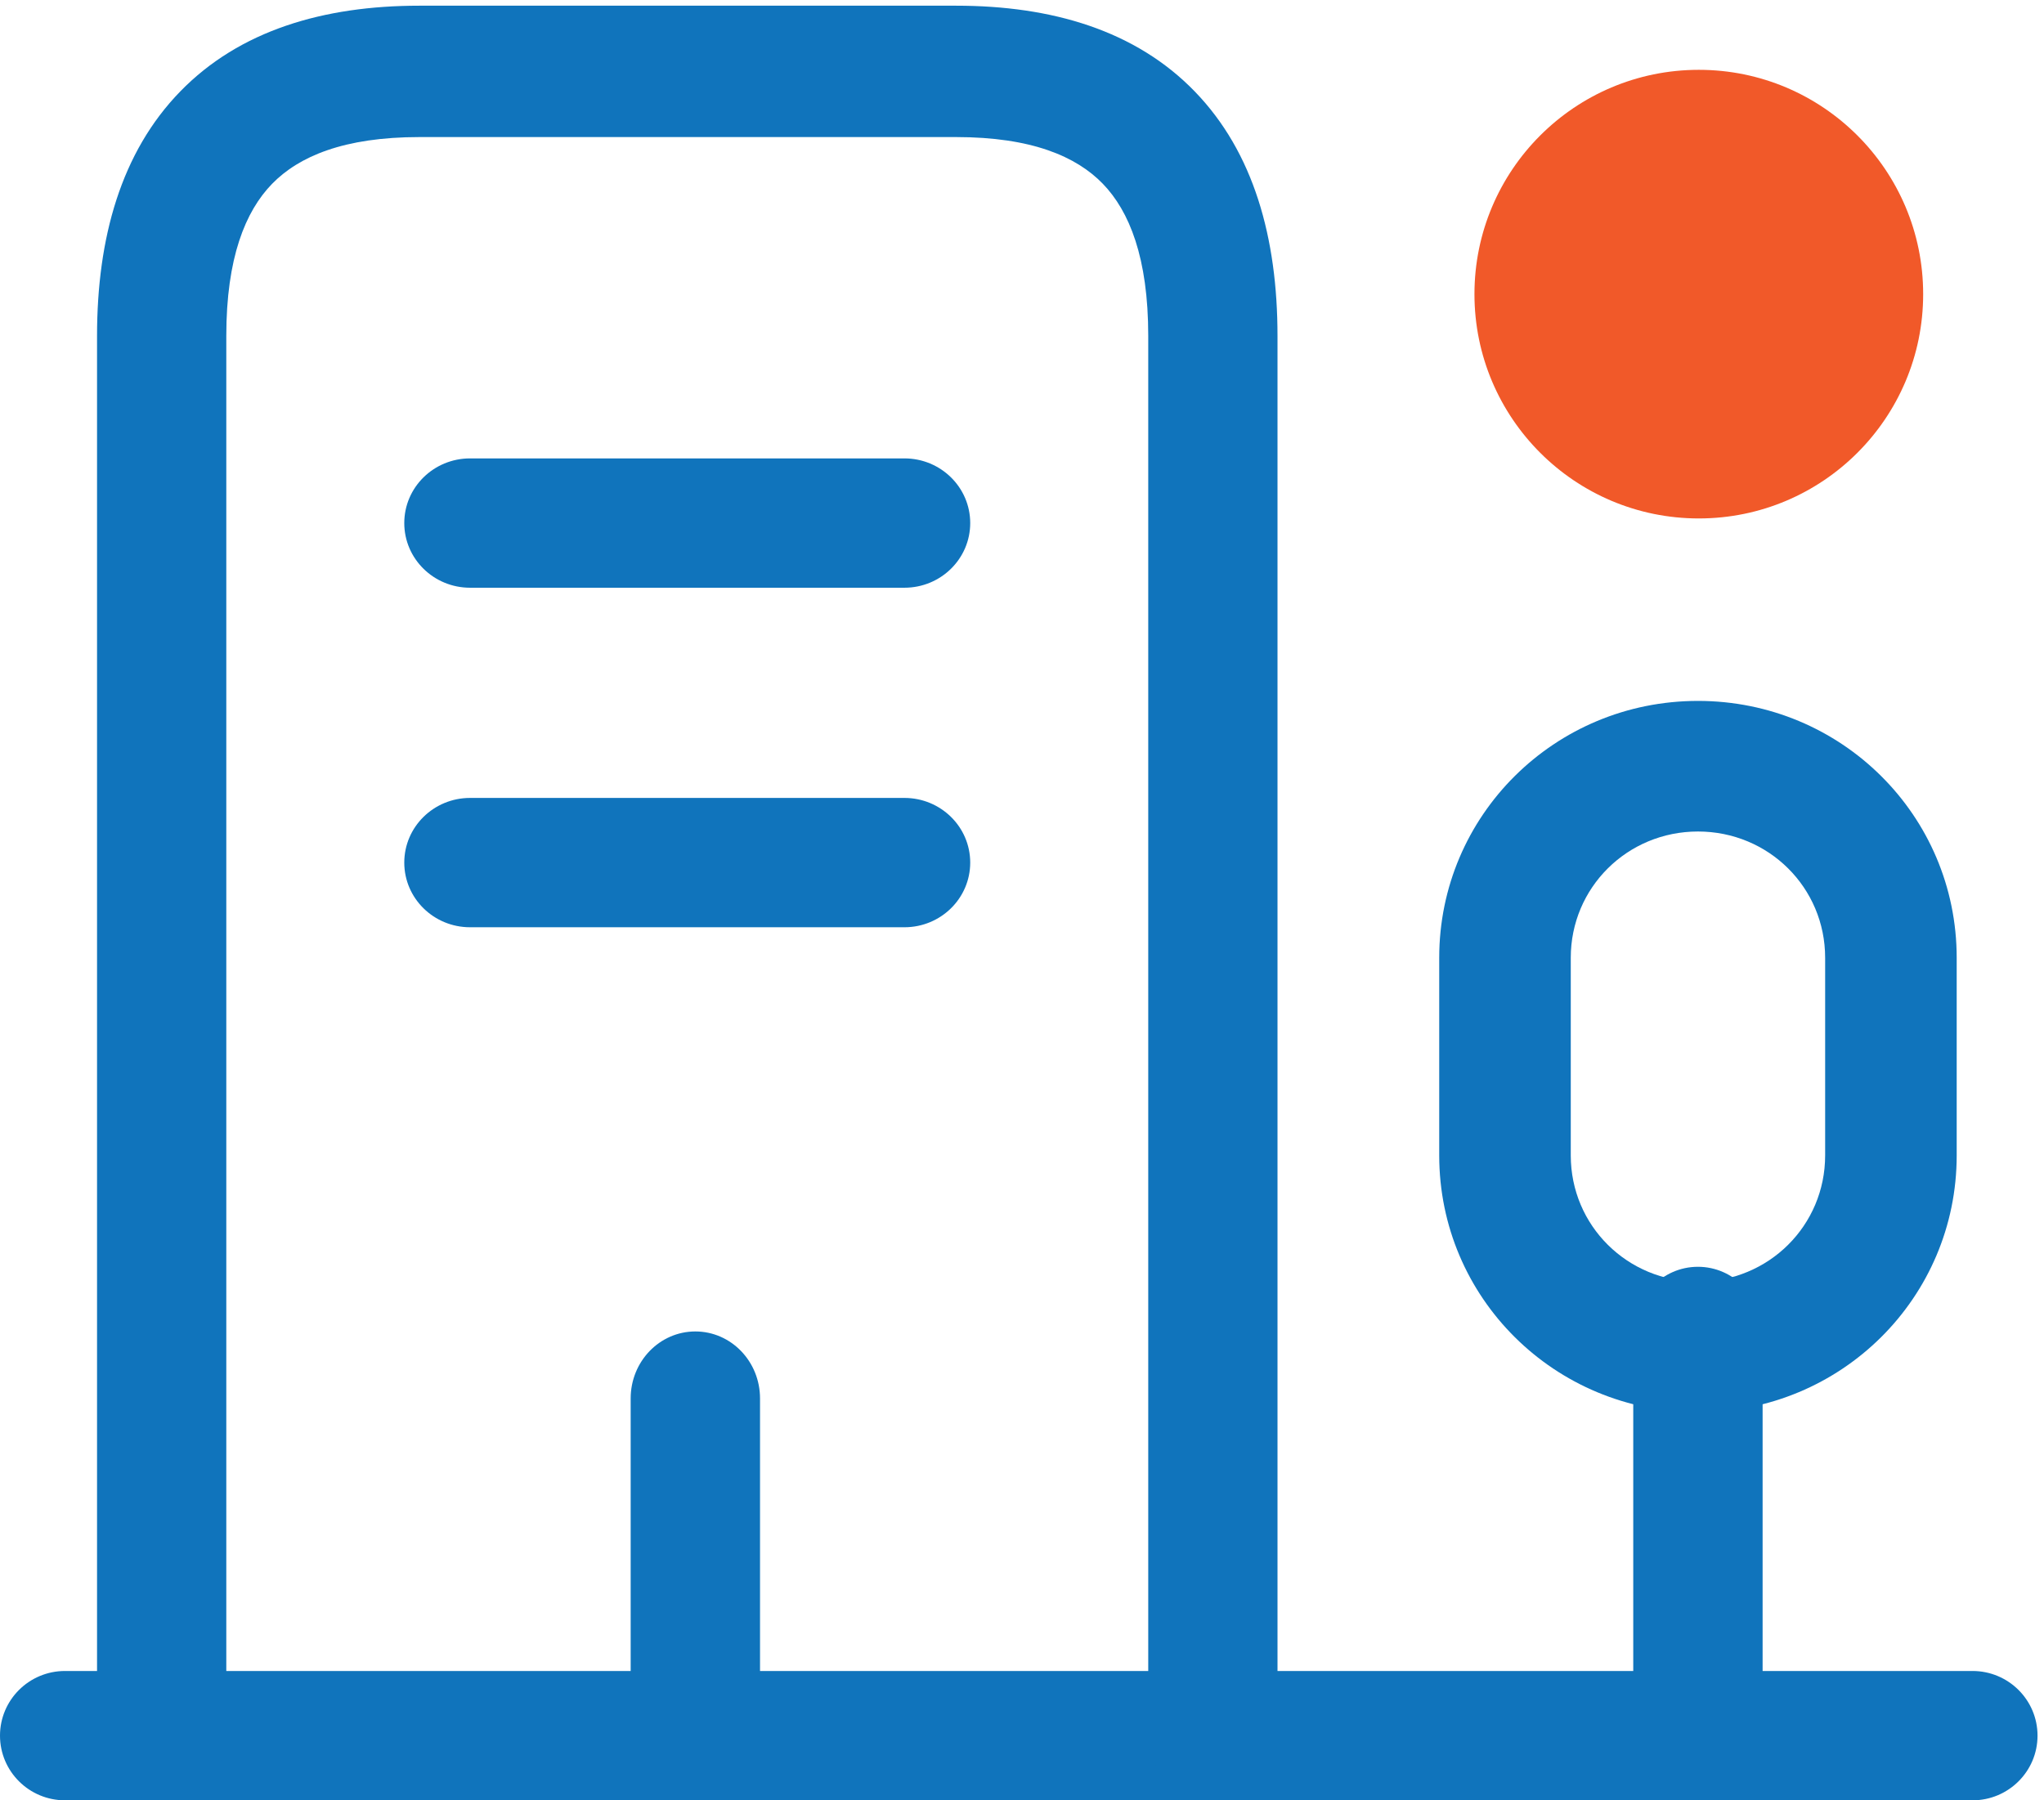 <svg width="42" height="37" viewBox="0 0 42 37" fill="none" xmlns="http://www.w3.org/2000/svg">
<circle cx="34.907" cy="6.045" r="4.61" fill="#F15929"/>
<path fill-rule="evenodd" clip-rule="evenodd" d="M0 35.671C0 34.937 0.598 34.342 1.336 34.342H40.531C41.269 34.342 41.867 34.937 41.867 35.671C41.867 36.405 41.269 37 40.531 37H1.336C0.598 37 0 36.405 0 35.671Z" fill="#1074BC"/>
<path fill-rule="evenodd" clip-rule="evenodd" d="M34.889 26.035C35.623 26.035 36.218 26.653 36.218 27.415V35.62C36.218 36.382 35.623 37 34.889 37C34.155 37 33.56 36.382 33.56 35.62V27.415C33.56 26.653 34.155 26.035 34.889 26.035Z" fill="#1074BC"/>
<path fill-rule="evenodd" clip-rule="evenodd" d="M29.573 19.684C29.573 16.76 31.945 14.405 34.89 14.405C37.835 14.405 40.206 16.76 40.206 19.684V23.746C40.206 26.671 37.835 29.025 34.89 29.025C31.945 29.025 29.573 26.671 29.573 23.746V19.684ZM34.89 17.089C33.438 17.089 32.276 18.242 32.276 19.684V23.746C32.276 25.188 33.438 26.341 34.89 26.341C36.342 26.341 37.503 25.188 37.503 23.746V19.684C37.503 18.242 36.342 17.089 34.89 17.089Z" fill="#1074BC"/>
<path fill-rule="evenodd" clip-rule="evenodd" d="M5.591 3.778C5.041 4.343 4.65 5.301 4.65 6.903V35.65C4.65 36.396 4.055 37 3.322 37C2.588 37 1.994 36.396 1.994 35.65V6.903C1.994 4.888 2.488 3.128 3.704 1.879C4.922 0.627 6.644 0.117 8.616 0.117H19.646C21.617 0.117 23.337 0.627 24.551 1.881C25.762 3.131 26.25 4.891 26.25 6.903V35.65C26.25 36.396 25.656 37 24.922 37C24.189 37 23.594 36.396 23.594 35.65V6.903C23.594 5.297 23.206 4.34 22.66 3.776C22.117 3.216 21.198 2.817 19.646 2.817H8.616C7.064 2.817 6.139 3.216 5.591 3.778Z" fill="#1074BC"/>
<path fill-rule="evenodd" clip-rule="evenodd" d="M8.307 10.75C8.307 10.016 8.912 9.421 9.659 9.421H18.584C19.331 9.421 19.936 10.016 19.936 10.75C19.936 11.484 19.331 12.079 18.584 12.079H9.659C8.912 12.079 8.307 11.484 8.307 10.75Z" fill="#1074BC"/>
<path fill-rule="evenodd" clip-rule="evenodd" d="M8.307 17.728C8.307 16.994 8.912 16.399 9.659 16.399H18.584C19.331 16.399 19.936 16.994 19.936 17.728C19.936 18.462 19.331 19.057 18.584 19.057H9.659C8.912 19.057 8.307 18.462 8.307 17.728Z" fill="#1074BC"/>
<path fill-rule="evenodd" clip-rule="evenodd" d="M14.288 27.364C15.022 27.364 15.617 27.98 15.617 28.741V35.623C15.617 36.384 15.022 37 14.288 37C13.554 37 12.959 36.384 12.959 35.623V28.741C12.959 27.98 13.554 27.364 14.288 27.364Z" fill="#1074BC"/>
</svg>
